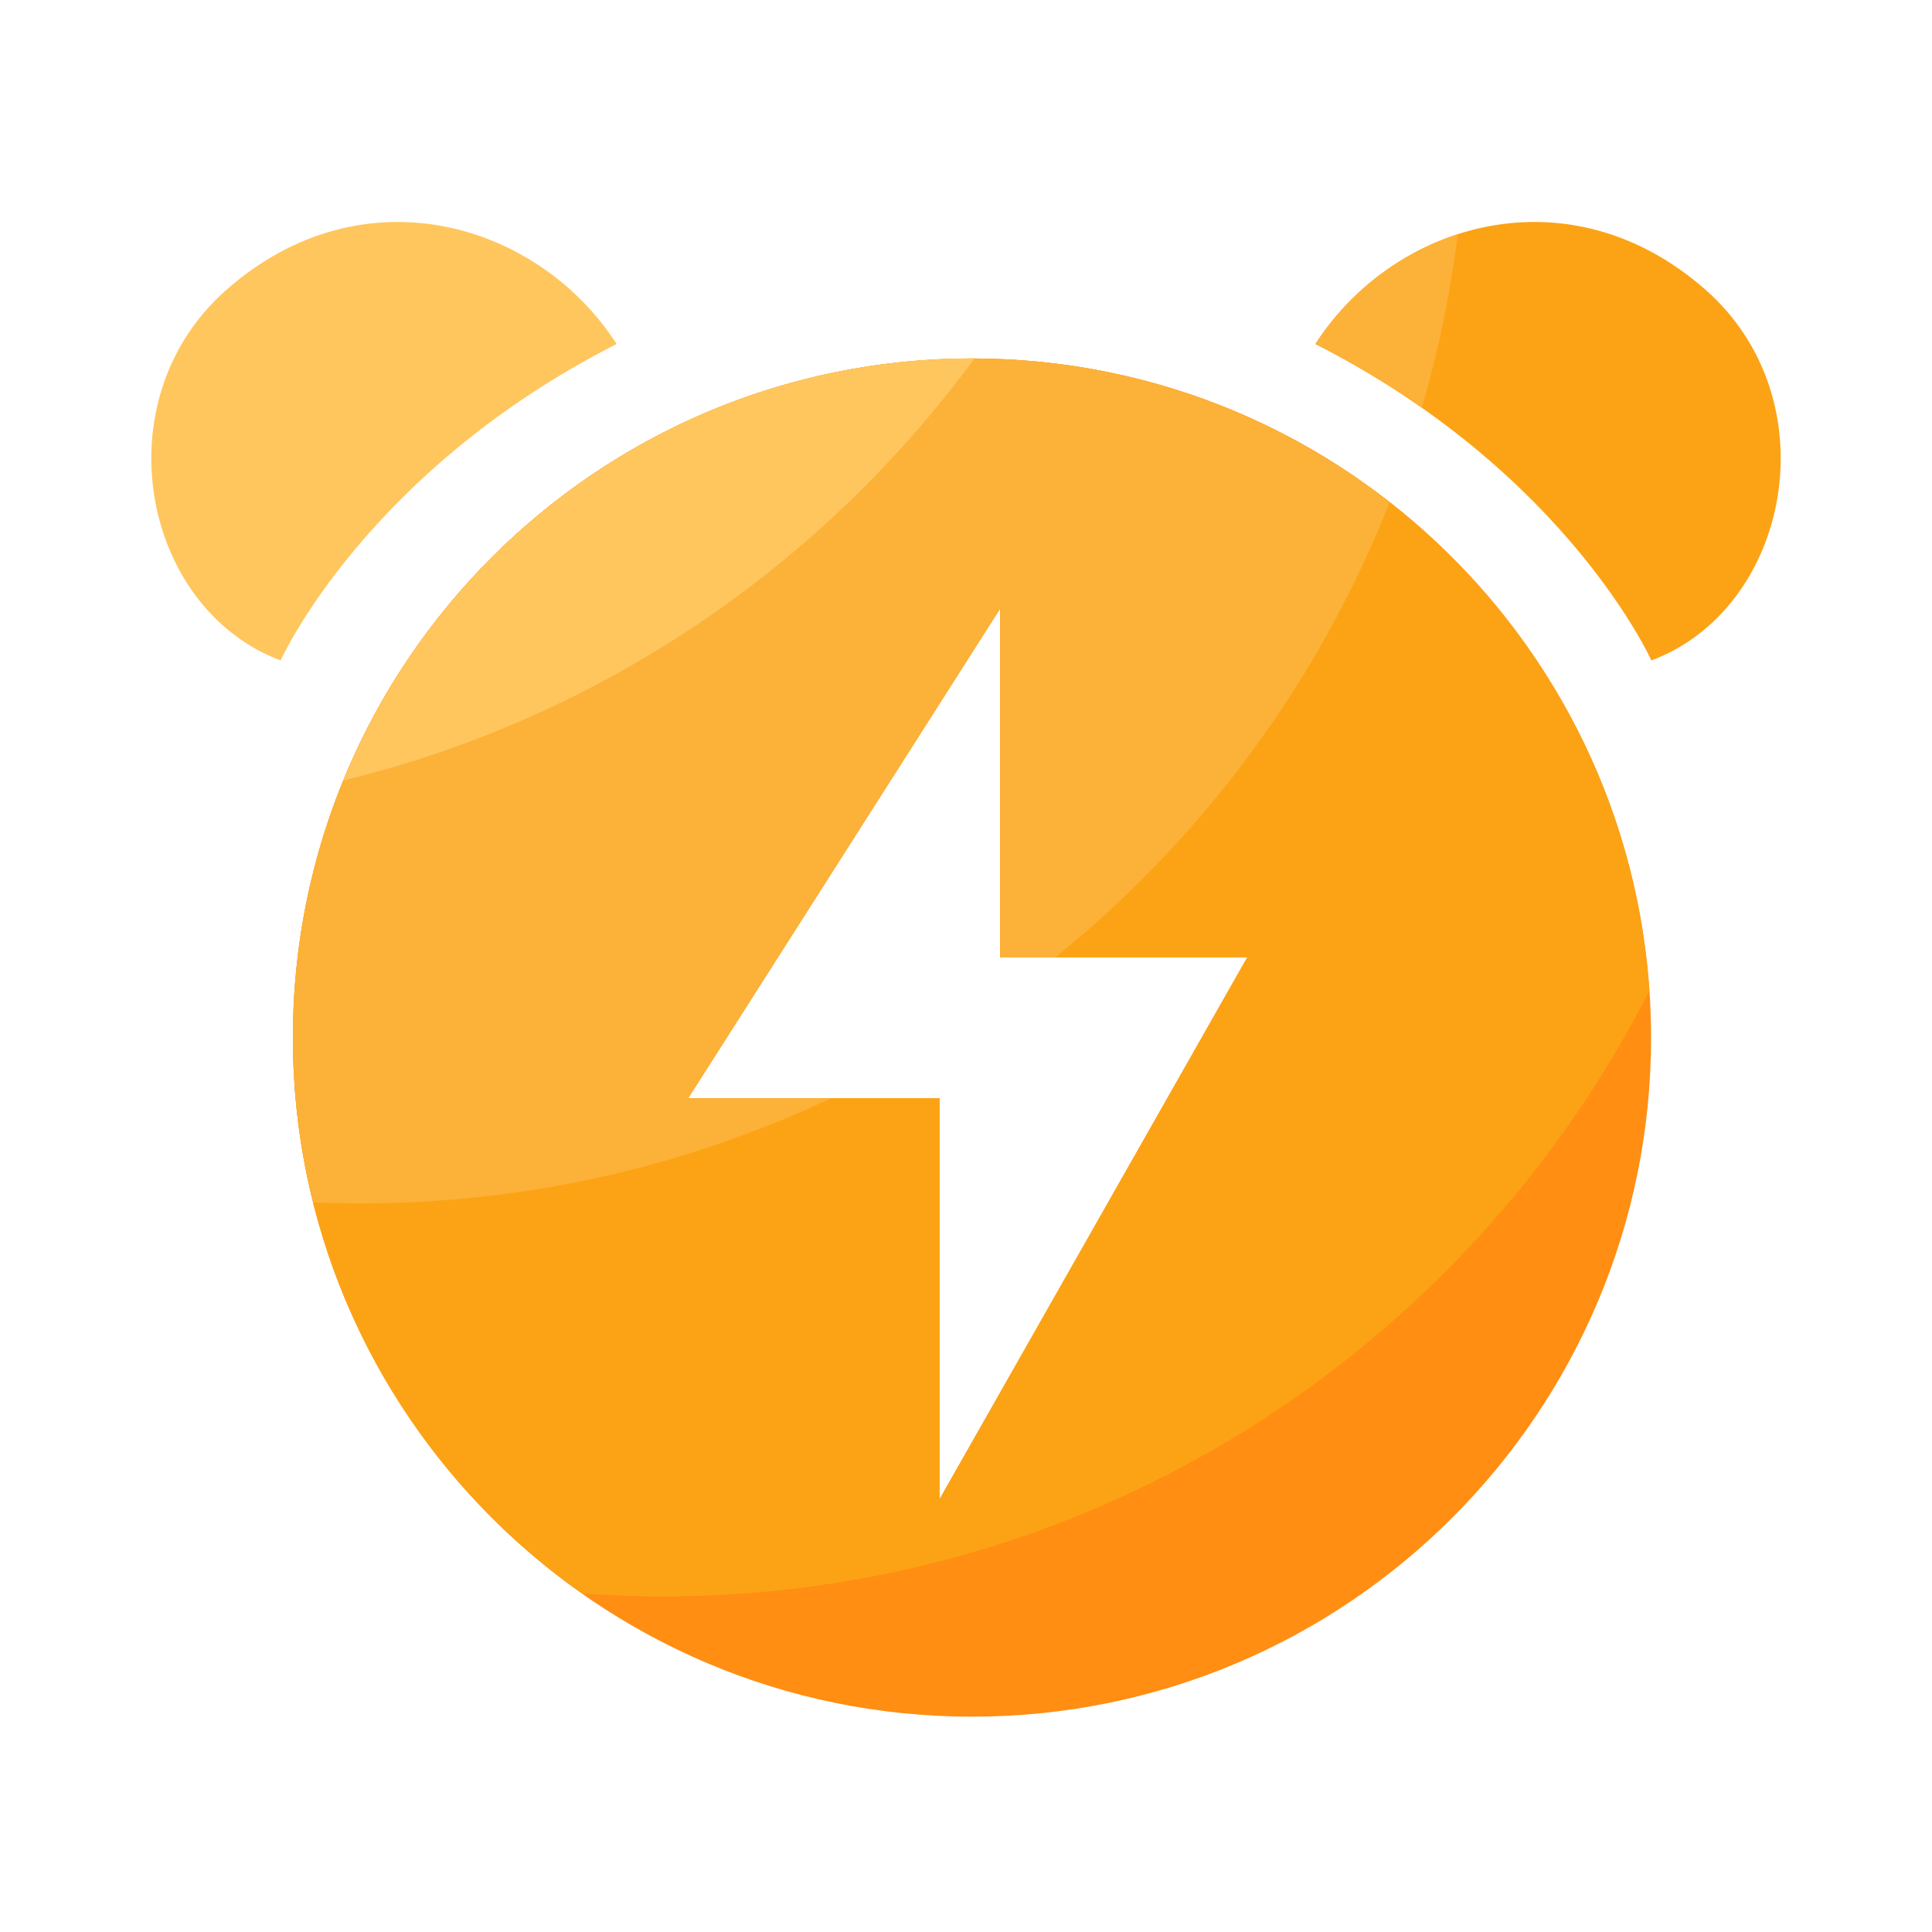 <svg viewBox="0 0 1024 1024" version="1.1" xmlns="http://www.w3.org/2000/svg"><path d="M515.174 190.003c-198.81 0-359.936 161.126-359.936 359.936s161.126 359.936 359.936 359.936 359.936-161.126 359.936-359.936-161.126-359.936-359.936-359.936zM497.971 794.624v-212.531H364.698l165.427-259.635V507.392h130.97l-163.123 287.232z" fill="#FF8E12" ></path><path d="M148.736 350.054s44.8-99.942 178.074-167.731C285.44 118.016 192.358 89.856 120.013 153.6c-66.509 58.573-44.8 168.909 28.723 196.454z" fill="#FFC65E" ></path><path d="M875.264 350.054s-44.8-99.942-178.074-167.731c41.37-64.307 134.4-92.467 206.797-28.723 66.509 58.573 44.8 168.909-28.723 196.454zM874.189 525.107c-12.8-187.187-168.55-335.104-359.014-335.104-198.81 0-359.936 161.178-359.936 359.936 0 121.907 60.621 229.53 153.344 294.656 14.029 1.024 28.211 1.536 42.496 1.536 228.352 0 426.189-130.509 523.11-321.024zM497.971 794.624v-212.531H364.698l165.427-259.635V507.392h130.97l-163.123 287.232z" fill="#FCA315" ></path><path d="M515.174 190.003c-198.81 0-359.936 161.178-359.936 359.936 0 30.106 3.738 59.392 10.752 87.347 8.192 0.358 16.384 0.563 24.627 0.563 89.344 0 173.978-20.019 249.754-55.706H364.698l165.427-259.635v184.934h29.184c78.182-63.232 139.776-146.176 177.203-241.254-61.082-47.667-137.83-76.186-221.338-76.186zM697.242 182.323a463.411 463.411 0 0 1 56.371 33.792c8.704-29.747 15.104-60.467 18.995-91.955-30.771 9.984-57.754 30.771-75.366 58.163z" fill="#FCB138" ></path><path d="M182.016 413.645c136.346-33.126 254.003-113.869 334.438-223.642-0.41 0-0.87-0.051-1.28-0.051-150.528 0.051-279.45 92.518-333.158 223.693z" fill="#FFC65E" ></path></svg>